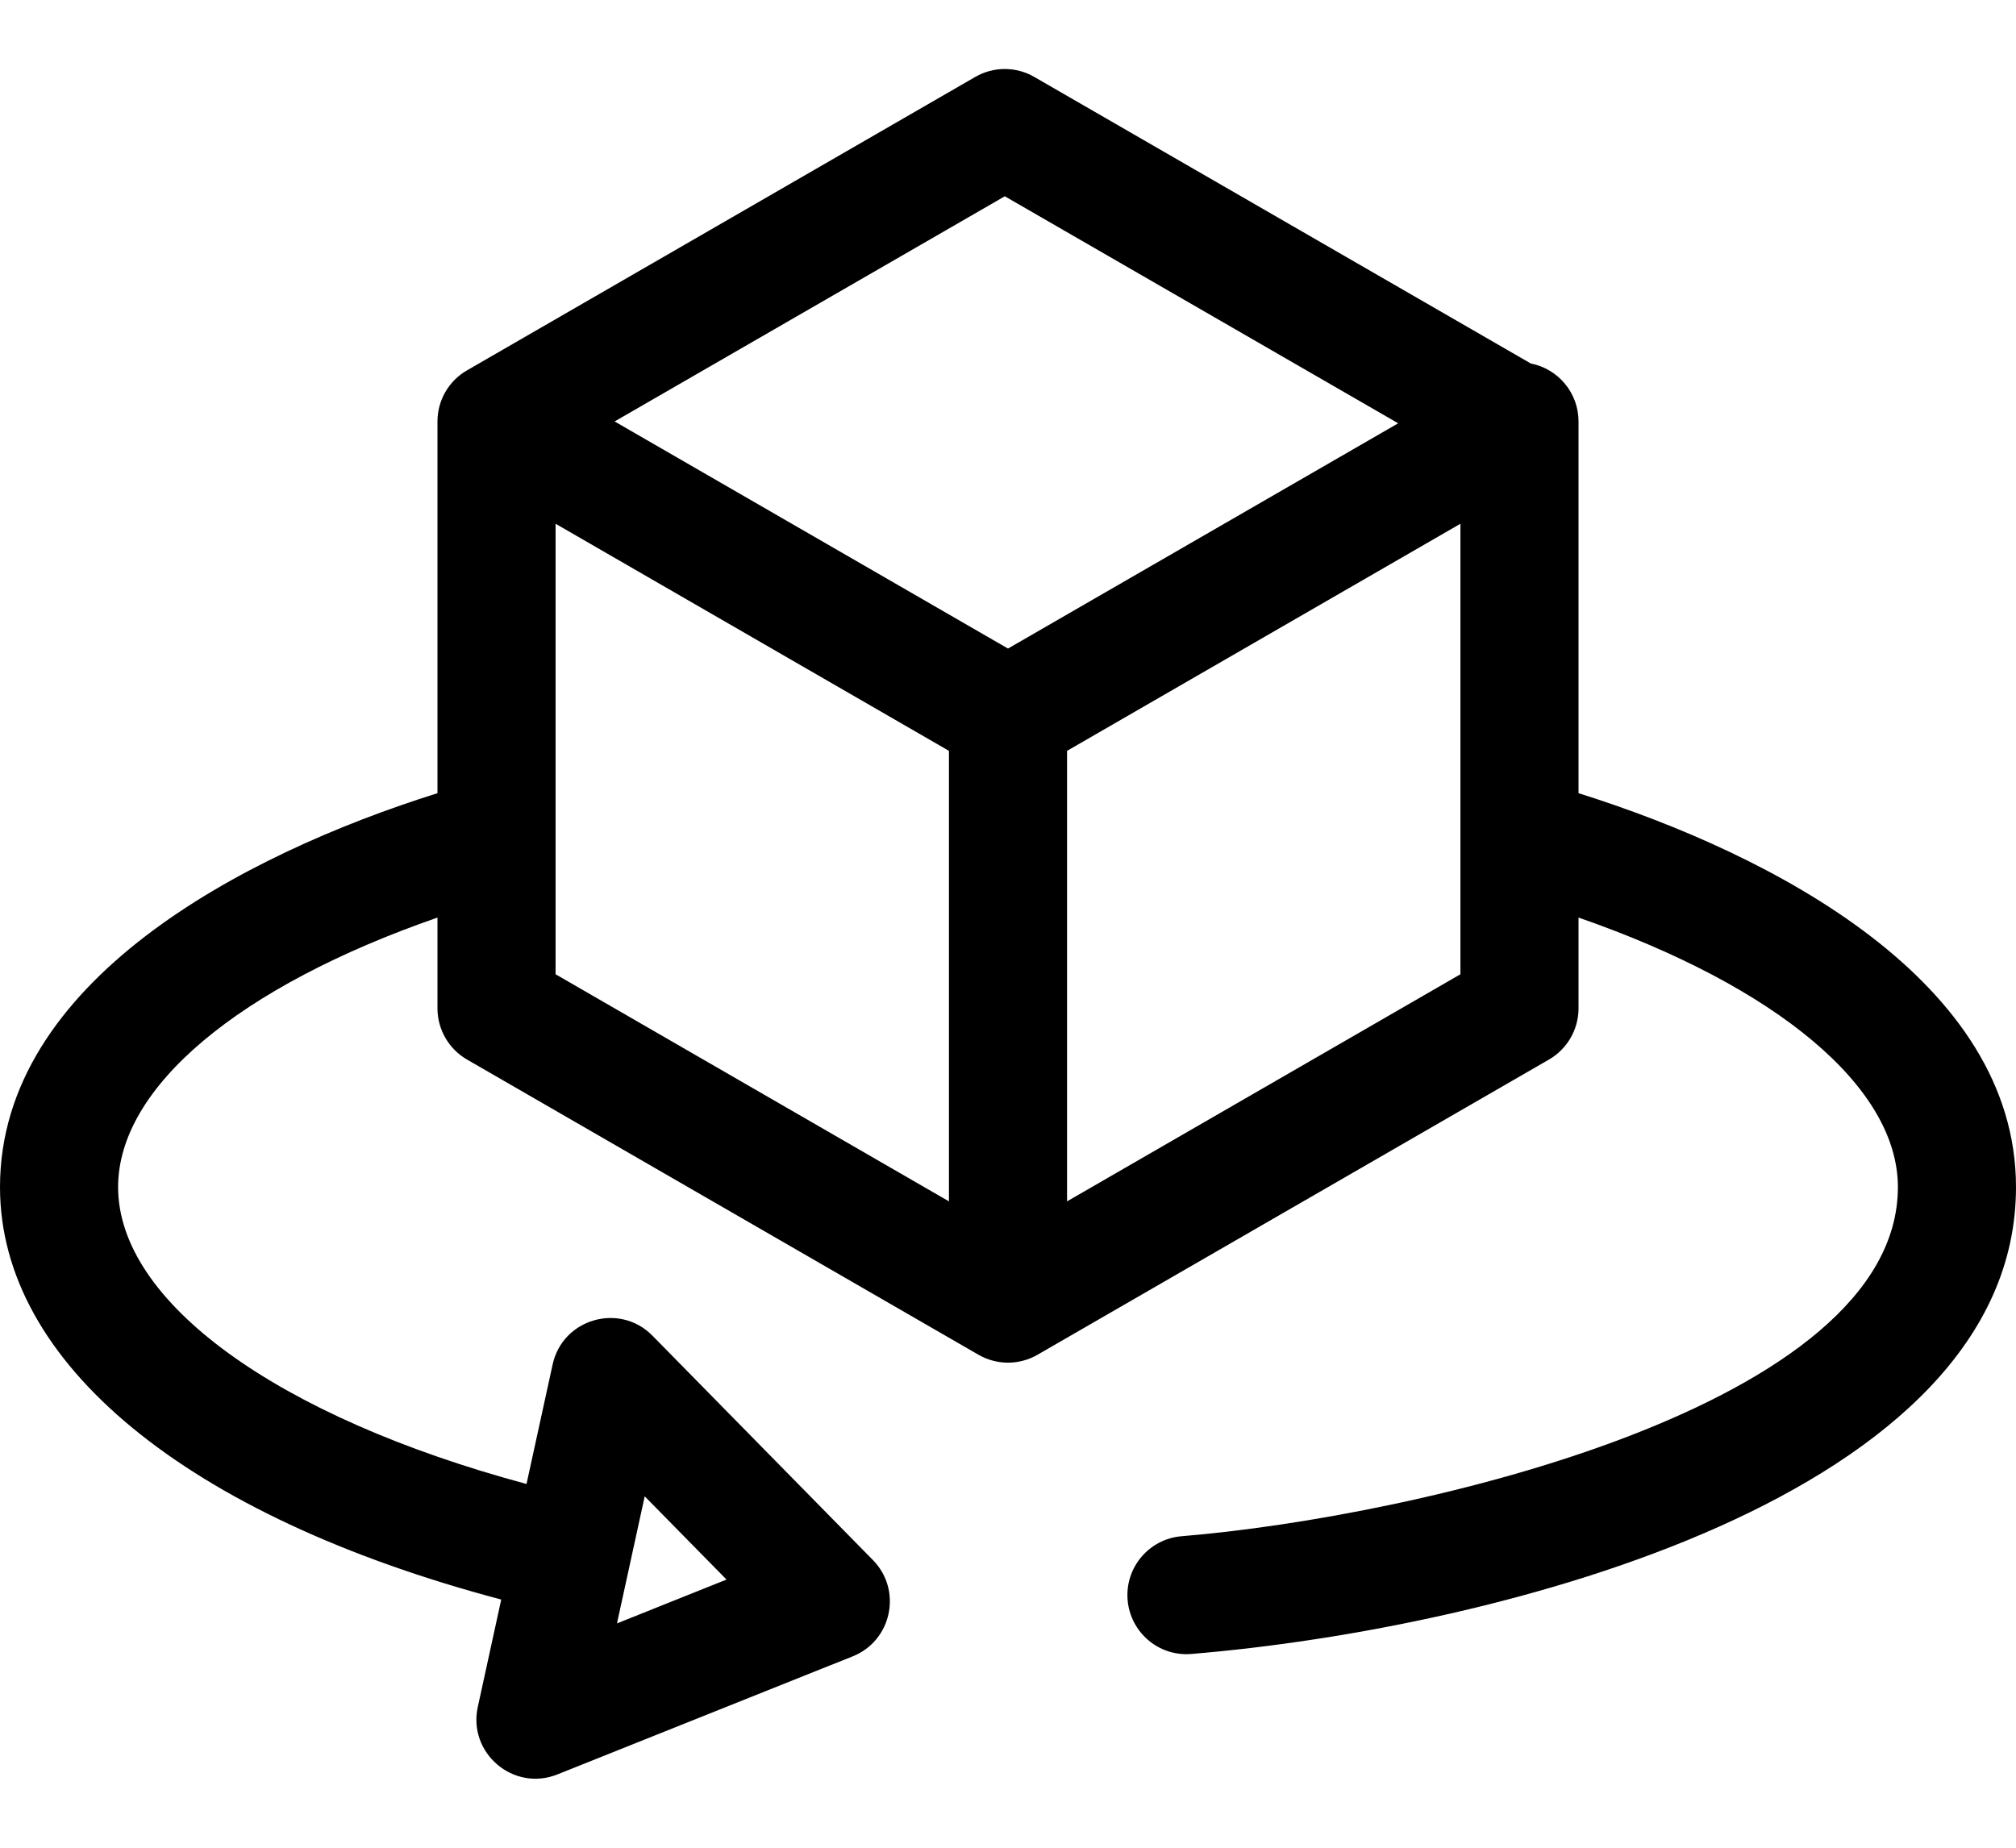 <svg width="24" height="22" viewBox="0 0 24 22" xmlns="http://www.w3.org/2000/svg">
<path d="M18.792 9.444V5.018C18.792 4.68 18.552 4.392 18.224 4.328L12.313 0.916C12.096 0.79 11.828 0.79 11.61 0.916L5.559 4.41C5.342 4.535 5.208 4.767 5.208 5.018V9.444C2.876 10.177 0 11.691 0 14.134C0 16.23 2.222 18.052 5.967 19.045L5.688 20.324C5.568 20.872 6.112 21.337 6.636 21.127L10.152 19.721C10.617 19.535 10.744 18.933 10.392 18.575L7.767 15.903C7.377 15.506 6.698 15.7 6.579 16.246L6.268 17.669C3.3 16.87 1.406 15.502 1.406 14.134C1.406 12.946 2.845 11.746 5.208 10.925V12.006C5.208 12.257 5.342 12.489 5.559 12.615L11.648 16.13C11.866 16.256 12.134 16.256 12.352 16.13L18.441 12.615C18.658 12.489 18.792 12.257 18.792 12.006V10.925C21.155 11.746 22.594 12.946 22.594 14.134C22.594 16.738 16.875 18.06 14.067 18.291C13.68 18.323 13.392 18.663 13.424 19.05C13.456 19.433 13.791 19.725 14.182 19.693C17.843 19.39 24 17.808 24 14.134C24 11.691 21.123 10.177 18.792 9.444ZM7.675 17.816L8.649 18.807L7.345 19.329L7.675 17.816ZM11.962 2.337L16.645 5.04C16.073 5.37 12.382 7.502 12 7.722C11.584 7.482 7.942 5.379 7.317 5.018L11.962 2.337ZM6.614 6.236L11.297 8.94V14.304L6.614 11.6V6.236ZM17.386 11.6L12.703 14.304V8.94L17.386 6.236V11.6Z"/>
</svg>
